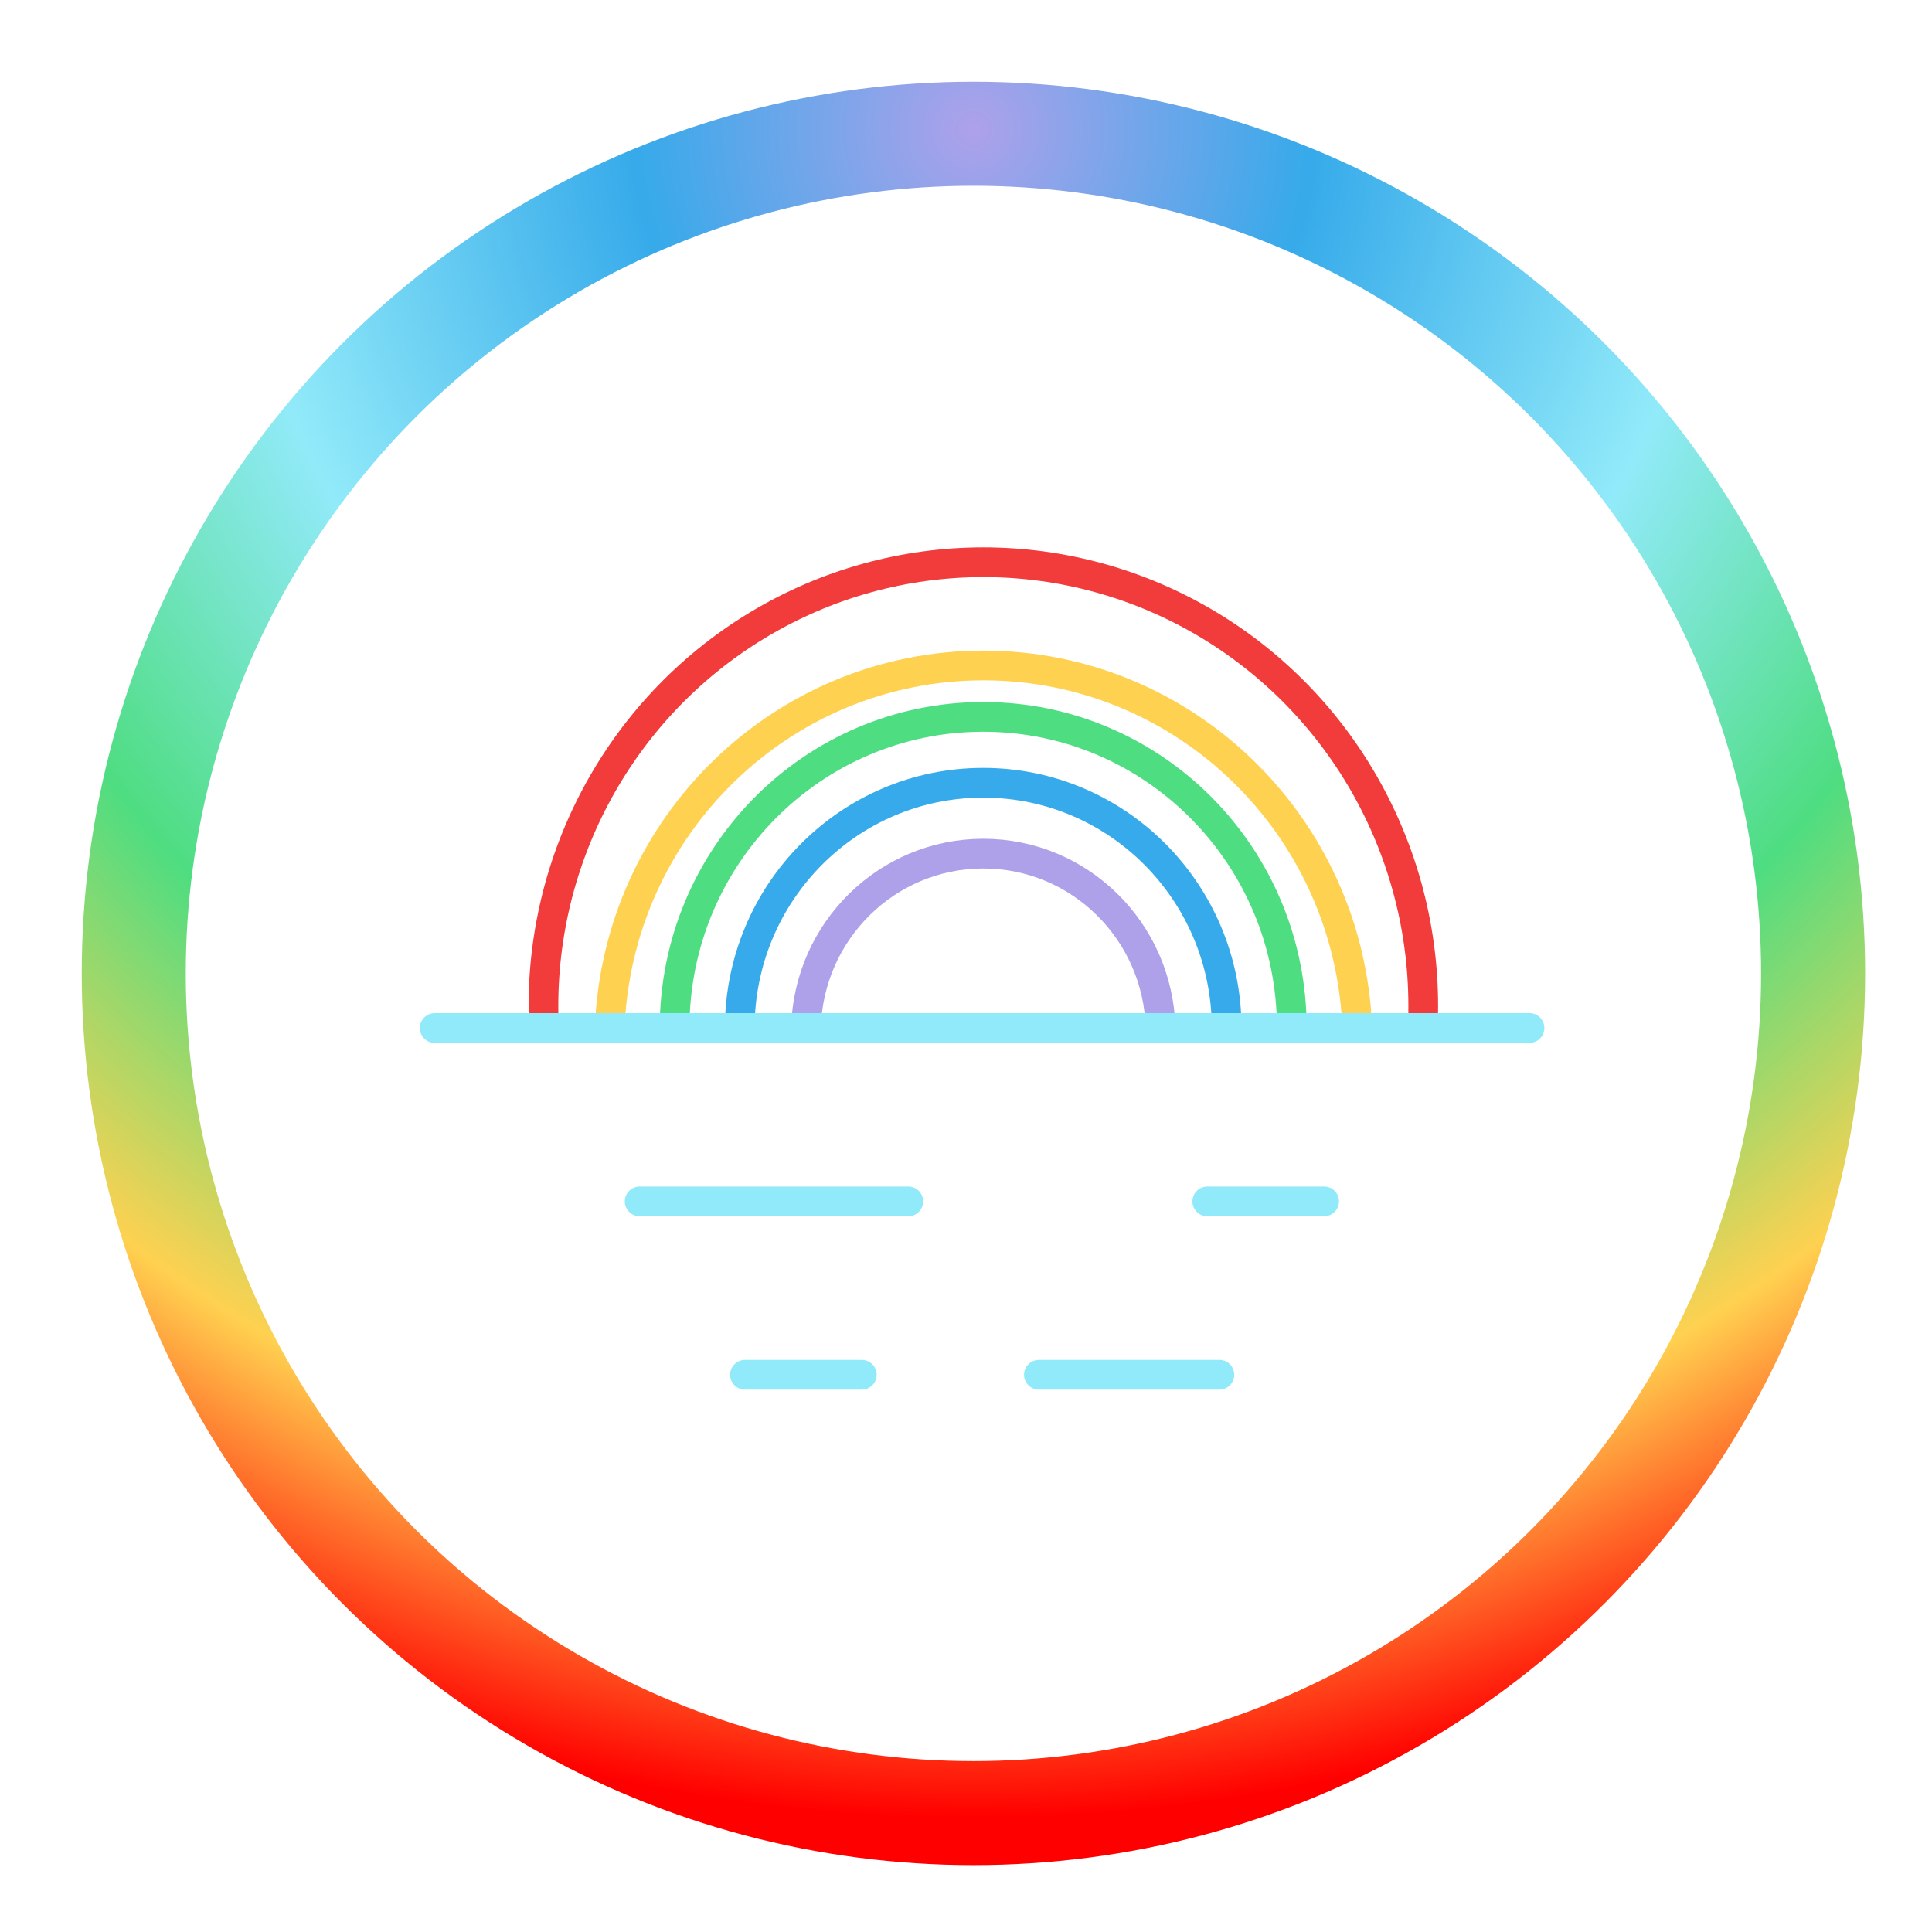 <?xml version="1.0" encoding="UTF-8"?>
<svg width="130px" height="130px" viewBox="0 0 130 130" version="1.1" xmlns="http://www.w3.org/2000/svg" xmlns:xlink="http://www.w3.org/1999/xlink">
    <!-- Generator: Sketch 53.2 (72643) - https://sketchapp.com -->
    <title>rainbowcoin</title>
    <desc>Created with Sketch.</desc>
    <defs>
        <radialGradient cx="50%" cy="0%" fx="50%" fy="0%" r="100%" id="radialGradient-1">
            <stop stop-color="#AEA1EA" offset="0%"></stop>
            <stop stop-color="#36AAEA" offset="20.017%"></stop>
            <stop stop-color="#91EAF9" offset="43.697%"></stop>
            <stop stop-color="#4EDD81" offset="64.026%"></stop>
            <stop stop-color="#FFD150" offset="82.823%"></stop>
            <stop stop-color="#FF0000" offset="100%"></stop>
        </radialGradient>
    </defs>
    <g id="rainbowcoin" stroke="none" stroke-width="1" fill="none" fill-rule="evenodd">
        <g id="Weather_Icons_1B-42">
            <circle id="Oval" stroke="url(#radialGradient-1)" stroke-width="7" cx="65.5" cy="65.5" r="56.5"></circle>
            <g id="Lines" transform="translate(29, 37)" stroke-width="2">
                <path d="M57.923,32.191 C57.923,20.618 48.626,11.237 37.157,11.237 C25.688,11.237 16.391,20.618 16.391,32.191" id="Path" stroke="#4EDD81"></path>
                <path d="M53.539,32.2 C53.539,23.071 46.205,15.671 37.157,15.671 C28.11,15.671 20.776,23.071 20.776,32.2" id="Path" stroke="#36AAEA"></path>
                <path d="M62.327,32.2 C61.808,18.563 50.701,7.778 37.176,7.778 C23.651,7.778 12.543,18.563 12.025,32.2" id="Path" stroke="#FFD150"></path>
                <path d="M49.09,32.144 C48.91,25.628 43.623,20.439 37.162,20.439 C30.701,20.439 25.414,25.628 25.234,32.144" id="Path" stroke="#AEA1EA"></path>
                <path d="M66.73,32.191 C67.276,21.178 61.764,10.757 52.392,5.085 C43.02,-0.587 31.313,-0.587 21.941,5.085 C12.569,10.757 7.057,21.178 7.604,32.191" id="Path" stroke="#F23B3B"></path>
                <path d="M73.917,32.172 L0.25,32.172" id="Path" stroke="#91EAF9" stroke-linecap="round" stroke-linejoin="round"></path>
                <path d="M32.116,43.839 L14.041,43.839" id="Path" stroke="#91EAF9" stroke-linecap="round" stroke-linejoin="round"></path>
                <path d="M60.097,43.839 L52.235,43.839" id="Path" stroke="#91EAF9" stroke-linecap="round" stroke-linejoin="round"></path>
                <path d="M28.989,55.505 L21.127,55.505" id="Path" stroke="#91EAF9" stroke-linecap="round" stroke-linejoin="round"></path>
                <path d="M53.049,55.505 L40.904,55.505" id="Path" stroke="#91EAF9" stroke-linecap="round" stroke-linejoin="round"></path>
            </g>
        </g>
    </g>
</svg>